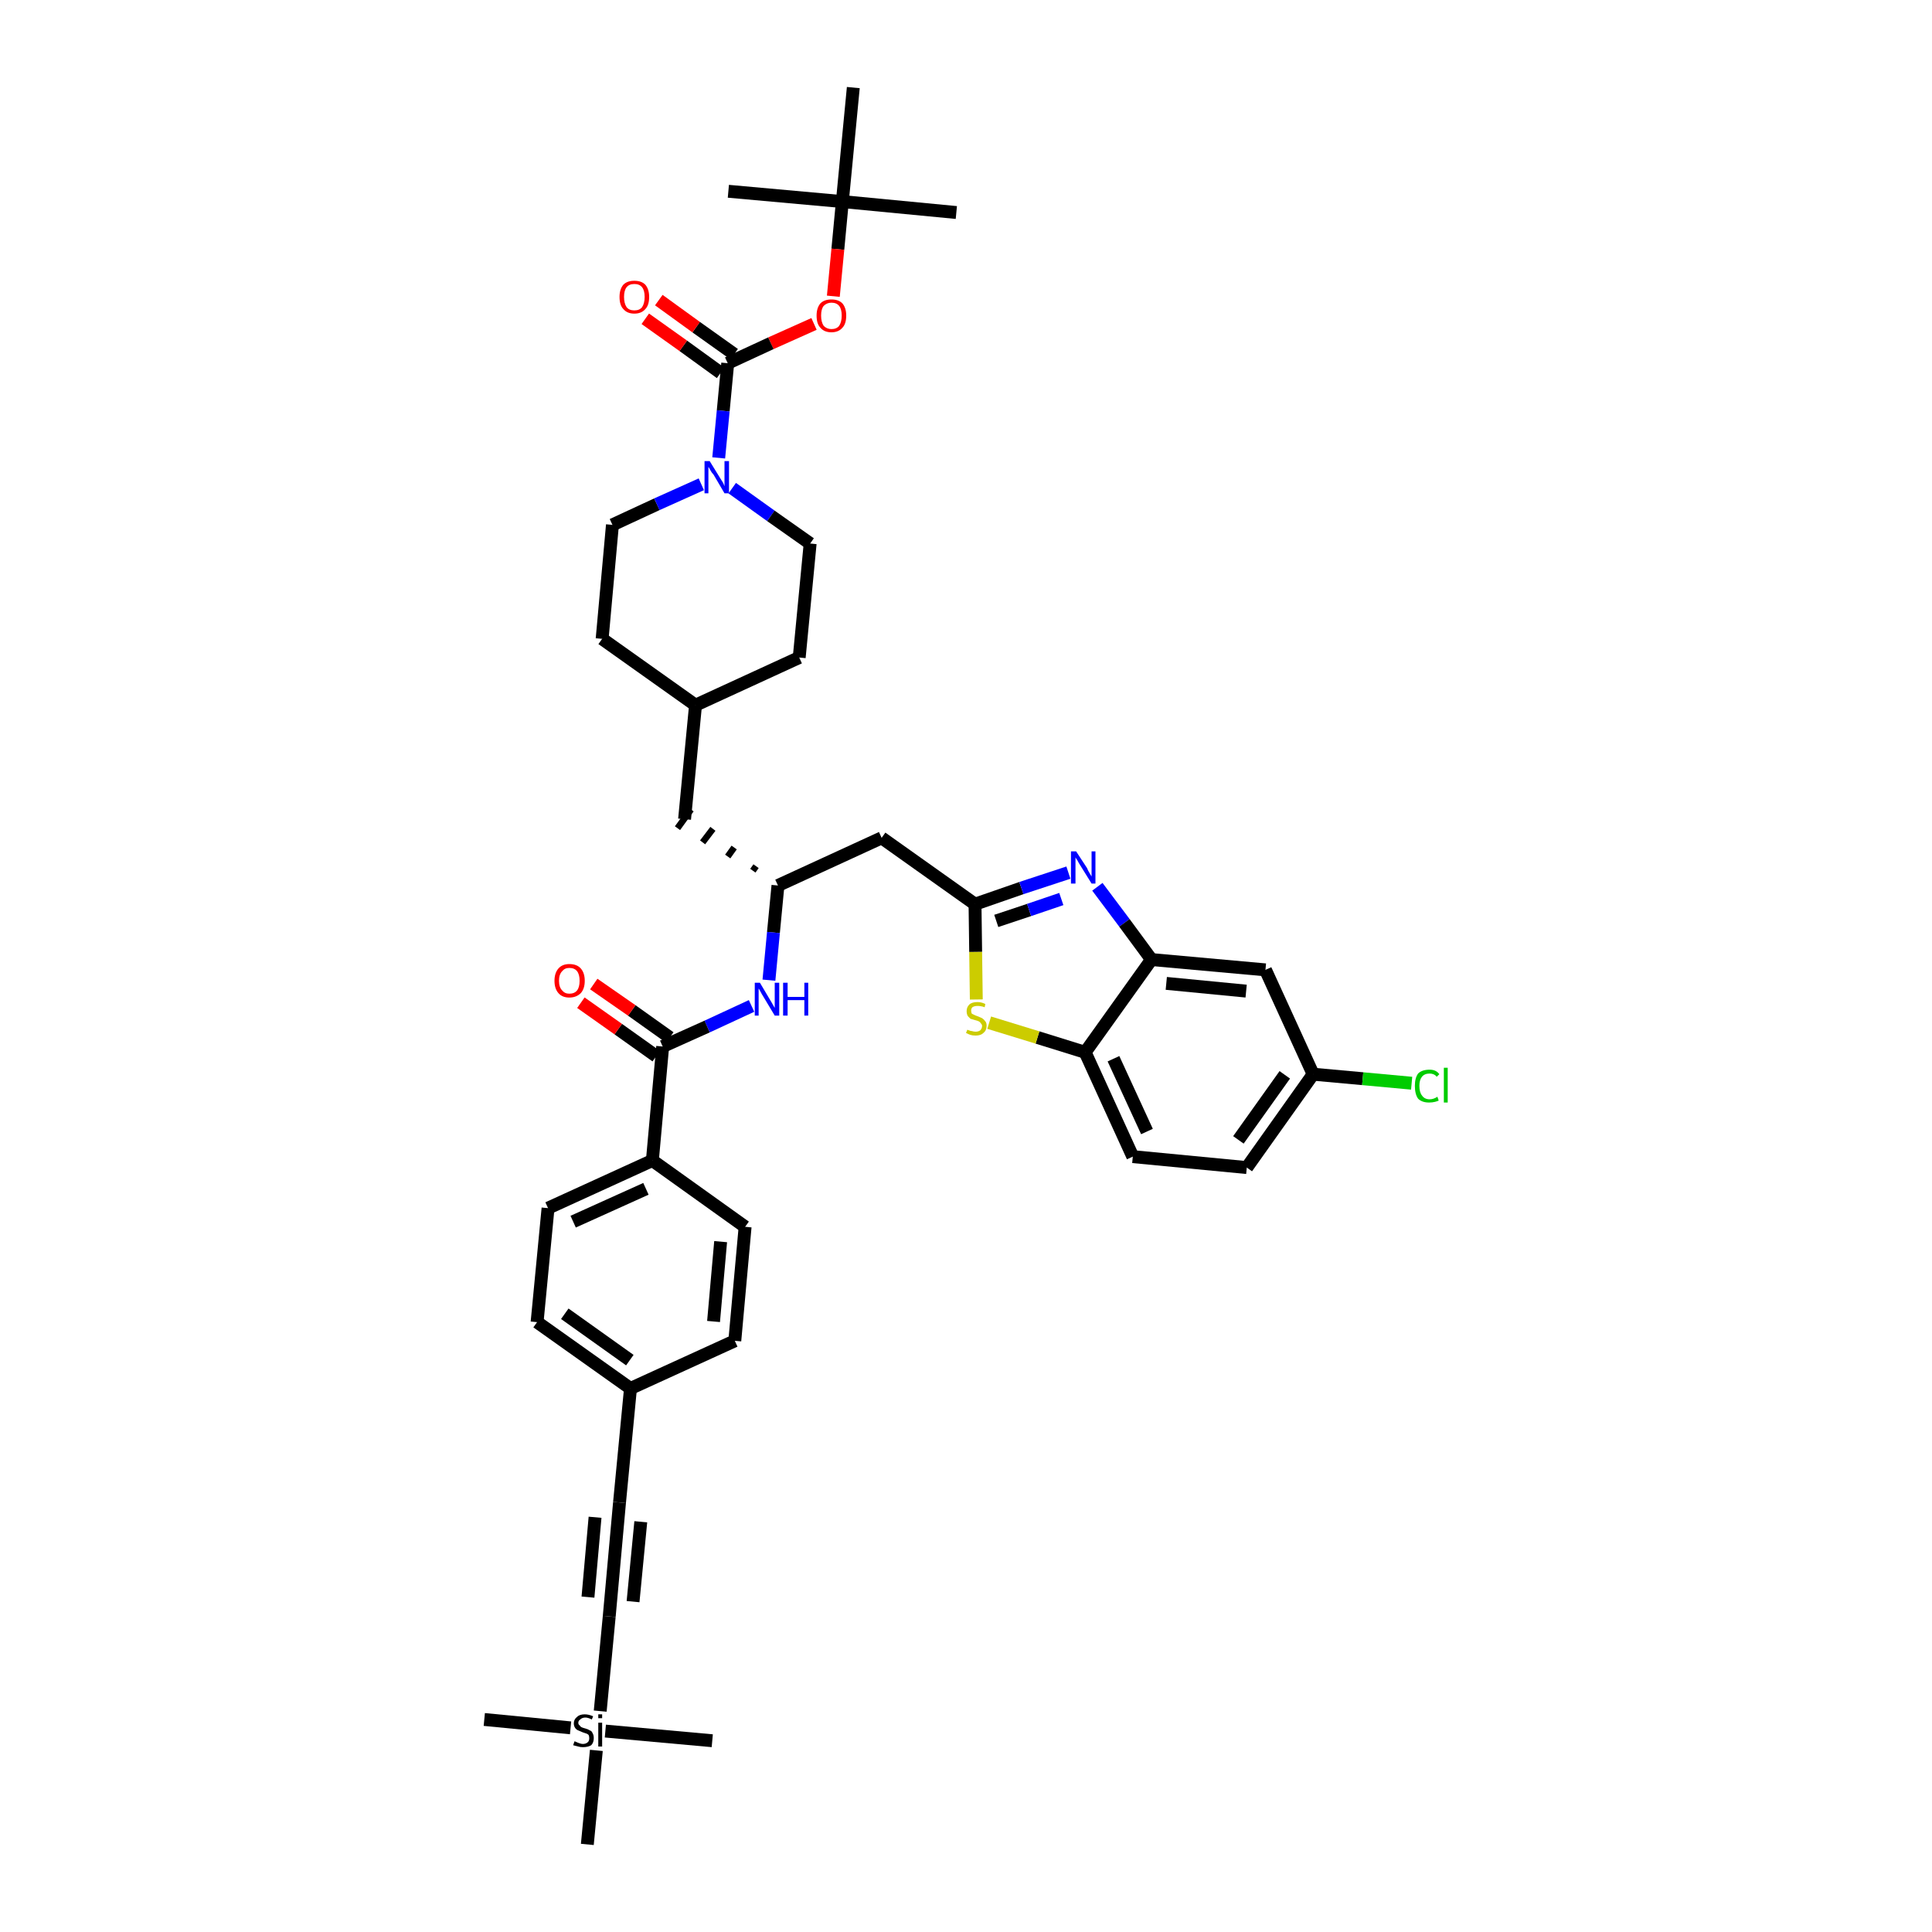 <?xml version='1.0' encoding='iso-8859-1'?>
<svg version='1.1' baseProfile='full'
              xmlns='http://www.w3.org/2000/svg'
                      xmlns:rdkit='http://www.rdkit.org/xml'
                      xmlns:xlink='http://www.w3.org/1999/xlink'
                  xml:space='preserve'
width='300px' height='300px' viewBox='0 0 300 300'>
<!-- END OF HEADER -->
<path class='bond-0 atom-0 atom-1' d='M 148.5,33.0 L 130.8,31.3' style='fill:none;fill-rule:evenodd;stroke:#000000;stroke-width:2.0px;stroke-linecap:butt;stroke-linejoin:miter;stroke-opacity:1' />
<path class='bond-1 atom-1 atom-2' d='M 130.8,31.3 L 113.1,29.7' style='fill:none;fill-rule:evenodd;stroke:#000000;stroke-width:2.0px;stroke-linecap:butt;stroke-linejoin:miter;stroke-opacity:1' />
<path class='bond-2 atom-1 atom-3' d='M 130.8,31.3 L 132.5,13.6' style='fill:none;fill-rule:evenodd;stroke:#000000;stroke-width:2.0px;stroke-linecap:butt;stroke-linejoin:miter;stroke-opacity:1' />
<path class='bond-3 atom-1 atom-4' d='M 130.8,31.3 L 130.1,38.7' style='fill:none;fill-rule:evenodd;stroke:#000000;stroke-width:2.0px;stroke-linecap:butt;stroke-linejoin:miter;stroke-opacity:1' />
<path class='bond-3 atom-1 atom-4' d='M 130.1,38.7 L 129.4,46.0' style='fill:none;fill-rule:evenodd;stroke:#FF0000;stroke-width:2.0px;stroke-linecap:butt;stroke-linejoin:miter;stroke-opacity:1' />
<path class='bond-4 atom-4 atom-5' d='M 126.4,50.3 L 119.7,53.3' style='fill:none;fill-rule:evenodd;stroke:#FF0000;stroke-width:2.0px;stroke-linecap:butt;stroke-linejoin:miter;stroke-opacity:1' />
<path class='bond-4 atom-4 atom-5' d='M 119.7,53.3 L 113.0,56.4' style='fill:none;fill-rule:evenodd;stroke:#000000;stroke-width:2.0px;stroke-linecap:butt;stroke-linejoin:miter;stroke-opacity:1' />
<path class='bond-5 atom-5 atom-6' d='M 114.0,55.0 L 108.1,50.8' style='fill:none;fill-rule:evenodd;stroke:#000000;stroke-width:2.0px;stroke-linecap:butt;stroke-linejoin:miter;stroke-opacity:1' />
<path class='bond-5 atom-5 atom-6' d='M 108.1,50.8 L 102.3,46.6' style='fill:none;fill-rule:evenodd;stroke:#FF0000;stroke-width:2.0px;stroke-linecap:butt;stroke-linejoin:miter;stroke-opacity:1' />
<path class='bond-5 atom-5 atom-6' d='M 111.9,57.9 L 106.1,53.7' style='fill:none;fill-rule:evenodd;stroke:#000000;stroke-width:2.0px;stroke-linecap:butt;stroke-linejoin:miter;stroke-opacity:1' />
<path class='bond-5 atom-5 atom-6' d='M 106.1,53.7 L 100.2,49.5' style='fill:none;fill-rule:evenodd;stroke:#FF0000;stroke-width:2.0px;stroke-linecap:butt;stroke-linejoin:miter;stroke-opacity:1' />
<path class='bond-6 atom-5 atom-7' d='M 113.0,56.4 L 112.3,63.8' style='fill:none;fill-rule:evenodd;stroke:#000000;stroke-width:2.0px;stroke-linecap:butt;stroke-linejoin:miter;stroke-opacity:1' />
<path class='bond-6 atom-5 atom-7' d='M 112.3,63.8 L 111.6,71.1' style='fill:none;fill-rule:evenodd;stroke:#0000FF;stroke-width:2.0px;stroke-linecap:butt;stroke-linejoin:miter;stroke-opacity:1' />
<path class='bond-7 atom-7 atom-8' d='M 113.7,75.8 L 119.7,80.1' style='fill:none;fill-rule:evenodd;stroke:#0000FF;stroke-width:2.0px;stroke-linecap:butt;stroke-linejoin:miter;stroke-opacity:1' />
<path class='bond-7 atom-7 atom-8' d='M 119.7,80.1 L 125.8,84.4' style='fill:none;fill-rule:evenodd;stroke:#000000;stroke-width:2.0px;stroke-linecap:butt;stroke-linejoin:miter;stroke-opacity:1' />
<path class='bond-40 atom-40 atom-7' d='M 95.1,81.5 L 102.0,78.3' style='fill:none;fill-rule:evenodd;stroke:#000000;stroke-width:2.0px;stroke-linecap:butt;stroke-linejoin:miter;stroke-opacity:1' />
<path class='bond-40 atom-40 atom-7' d='M 102.0,78.3 L 108.9,75.2' style='fill:none;fill-rule:evenodd;stroke:#0000FF;stroke-width:2.0px;stroke-linecap:butt;stroke-linejoin:miter;stroke-opacity:1' />
<path class='bond-8 atom-8 atom-9' d='M 125.8,84.4 L 124.1,102.1' style='fill:none;fill-rule:evenodd;stroke:#000000;stroke-width:2.0px;stroke-linecap:butt;stroke-linejoin:miter;stroke-opacity:1' />
<path class='bond-9 atom-9 atom-10' d='M 124.1,102.1 L 108.0,109.5' style='fill:none;fill-rule:evenodd;stroke:#000000;stroke-width:2.0px;stroke-linecap:butt;stroke-linejoin:miter;stroke-opacity:1' />
<path class='bond-10 atom-10 atom-11' d='M 108.0,109.5 L 106.3,127.2' style='fill:none;fill-rule:evenodd;stroke:#000000;stroke-width:2.0px;stroke-linecap:butt;stroke-linejoin:miter;stroke-opacity:1' />
<path class='bond-38 atom-10 atom-39' d='M 108.0,109.5 L 93.5,99.2' style='fill:none;fill-rule:evenodd;stroke:#000000;stroke-width:2.0px;stroke-linecap:butt;stroke-linejoin:miter;stroke-opacity:1' />
<path class='bond-11 atom-12 atom-11' d='M 117.4,134.5 L 116.9,135.2' style='fill:none;fill-rule:evenodd;stroke:#000000;stroke-width:1.0px;stroke-linecap:butt;stroke-linejoin:miter;stroke-opacity:1' />
<path class='bond-11 atom-12 atom-11' d='M 114.0,131.6 L 113.0,133.0' style='fill:none;fill-rule:evenodd;stroke:#000000;stroke-width:1.0px;stroke-linecap:butt;stroke-linejoin:miter;stroke-opacity:1' />
<path class='bond-11 atom-12 atom-11' d='M 110.7,128.7 L 109.1,130.8' style='fill:none;fill-rule:evenodd;stroke:#000000;stroke-width:1.0px;stroke-linecap:butt;stroke-linejoin:miter;stroke-opacity:1' />
<path class='bond-11 atom-12 atom-11' d='M 107.3,125.7 L 105.2,128.6' style='fill:none;fill-rule:evenodd;stroke:#000000;stroke-width:1.0px;stroke-linecap:butt;stroke-linejoin:miter;stroke-opacity:1' />
<path class='bond-12 atom-12 atom-13' d='M 120.8,137.5 L 136.9,130.1' style='fill:none;fill-rule:evenodd;stroke:#000000;stroke-width:2.0px;stroke-linecap:butt;stroke-linejoin:miter;stroke-opacity:1' />
<path class='bond-23 atom-12 atom-24' d='M 120.8,137.5 L 120.1,144.8' style='fill:none;fill-rule:evenodd;stroke:#000000;stroke-width:2.0px;stroke-linecap:butt;stroke-linejoin:miter;stroke-opacity:1' />
<path class='bond-23 atom-12 atom-24' d='M 120.1,144.8 L 119.4,152.2' style='fill:none;fill-rule:evenodd;stroke:#0000FF;stroke-width:2.0px;stroke-linecap:butt;stroke-linejoin:miter;stroke-opacity:1' />
<path class='bond-13 atom-13 atom-14' d='M 136.9,130.1 L 151.4,140.4' style='fill:none;fill-rule:evenodd;stroke:#000000;stroke-width:2.0px;stroke-linecap:butt;stroke-linejoin:miter;stroke-opacity:1' />
<path class='bond-14 atom-14 atom-15' d='M 151.4,140.4 L 158.6,137.9' style='fill:none;fill-rule:evenodd;stroke:#000000;stroke-width:2.0px;stroke-linecap:butt;stroke-linejoin:miter;stroke-opacity:1' />
<path class='bond-14 atom-14 atom-15' d='M 158.6,137.9 L 165.9,135.5' style='fill:none;fill-rule:evenodd;stroke:#0000FF;stroke-width:2.0px;stroke-linecap:butt;stroke-linejoin:miter;stroke-opacity:1' />
<path class='bond-14 atom-14 atom-15' d='M 154.7,143.0 L 159.8,141.3' style='fill:none;fill-rule:evenodd;stroke:#000000;stroke-width:2.0px;stroke-linecap:butt;stroke-linejoin:miter;stroke-opacity:1' />
<path class='bond-14 atom-14 atom-15' d='M 159.8,141.3 L 164.8,139.6' style='fill:none;fill-rule:evenodd;stroke:#0000FF;stroke-width:2.0px;stroke-linecap:butt;stroke-linejoin:miter;stroke-opacity:1' />
<path class='bond-41 atom-23 atom-14' d='M 151.6,155.2 L 151.5,147.8' style='fill:none;fill-rule:evenodd;stroke:#CCCC00;stroke-width:2.0px;stroke-linecap:butt;stroke-linejoin:miter;stroke-opacity:1' />
<path class='bond-41 atom-23 atom-14' d='M 151.5,147.8 L 151.4,140.4' style='fill:none;fill-rule:evenodd;stroke:#000000;stroke-width:2.0px;stroke-linecap:butt;stroke-linejoin:miter;stroke-opacity:1' />
<path class='bond-15 atom-15 atom-16' d='M 170.4,137.7 L 174.6,143.3' style='fill:none;fill-rule:evenodd;stroke:#0000FF;stroke-width:2.0px;stroke-linecap:butt;stroke-linejoin:miter;stroke-opacity:1' />
<path class='bond-15 atom-15 atom-16' d='M 174.6,143.3 L 178.8,149.0' style='fill:none;fill-rule:evenodd;stroke:#000000;stroke-width:2.0px;stroke-linecap:butt;stroke-linejoin:miter;stroke-opacity:1' />
<path class='bond-16 atom-16 atom-17' d='M 178.8,149.0 L 196.5,150.6' style='fill:none;fill-rule:evenodd;stroke:#000000;stroke-width:2.0px;stroke-linecap:butt;stroke-linejoin:miter;stroke-opacity:1' />
<path class='bond-16 atom-16 atom-17' d='M 181.1,152.7 L 193.5,153.9' style='fill:none;fill-rule:evenodd;stroke:#000000;stroke-width:2.0px;stroke-linecap:butt;stroke-linejoin:miter;stroke-opacity:1' />
<path class='bond-43 atom-22 atom-16' d='M 168.5,163.4 L 178.8,149.0' style='fill:none;fill-rule:evenodd;stroke:#000000;stroke-width:2.0px;stroke-linecap:butt;stroke-linejoin:miter;stroke-opacity:1' />
<path class='bond-17 atom-17 atom-18' d='M 196.5,150.6 L 203.9,166.8' style='fill:none;fill-rule:evenodd;stroke:#000000;stroke-width:2.0px;stroke-linecap:butt;stroke-linejoin:miter;stroke-opacity:1' />
<path class='bond-18 atom-18 atom-19' d='M 203.9,166.8 L 211.6,167.5' style='fill:none;fill-rule:evenodd;stroke:#000000;stroke-width:2.0px;stroke-linecap:butt;stroke-linejoin:miter;stroke-opacity:1' />
<path class='bond-18 atom-18 atom-19' d='M 211.6,167.5 L 219.2,168.2' style='fill:none;fill-rule:evenodd;stroke:#00CC00;stroke-width:2.0px;stroke-linecap:butt;stroke-linejoin:miter;stroke-opacity:1' />
<path class='bond-19 atom-18 atom-20' d='M 203.9,166.8 L 193.6,181.3' style='fill:none;fill-rule:evenodd;stroke:#000000;stroke-width:2.0px;stroke-linecap:butt;stroke-linejoin:miter;stroke-opacity:1' />
<path class='bond-19 atom-18 atom-20' d='M 199.5,166.9 L 192.3,177.0' style='fill:none;fill-rule:evenodd;stroke:#000000;stroke-width:2.0px;stroke-linecap:butt;stroke-linejoin:miter;stroke-opacity:1' />
<path class='bond-20 atom-20 atom-21' d='M 193.6,181.3 L 175.9,179.6' style='fill:none;fill-rule:evenodd;stroke:#000000;stroke-width:2.0px;stroke-linecap:butt;stroke-linejoin:miter;stroke-opacity:1' />
<path class='bond-21 atom-21 atom-22' d='M 175.9,179.6 L 168.5,163.4' style='fill:none;fill-rule:evenodd;stroke:#000000;stroke-width:2.0px;stroke-linecap:butt;stroke-linejoin:miter;stroke-opacity:1' />
<path class='bond-21 atom-21 atom-22' d='M 178.1,175.7 L 172.9,164.4' style='fill:none;fill-rule:evenodd;stroke:#000000;stroke-width:2.0px;stroke-linecap:butt;stroke-linejoin:miter;stroke-opacity:1' />
<path class='bond-22 atom-22 atom-23' d='M 168.5,163.4 L 161.1,161.1' style='fill:none;fill-rule:evenodd;stroke:#000000;stroke-width:2.0px;stroke-linecap:butt;stroke-linejoin:miter;stroke-opacity:1' />
<path class='bond-22 atom-22 atom-23' d='M 161.1,161.1 L 153.6,158.8' style='fill:none;fill-rule:evenodd;stroke:#CCCC00;stroke-width:2.0px;stroke-linecap:butt;stroke-linejoin:miter;stroke-opacity:1' />
<path class='bond-24 atom-24 atom-25' d='M 116.7,156.2 L 109.8,159.4' style='fill:none;fill-rule:evenodd;stroke:#0000FF;stroke-width:2.0px;stroke-linecap:butt;stroke-linejoin:miter;stroke-opacity:1' />
<path class='bond-24 atom-24 atom-25' d='M 109.8,159.4 L 102.9,162.5' style='fill:none;fill-rule:evenodd;stroke:#000000;stroke-width:2.0px;stroke-linecap:butt;stroke-linejoin:miter;stroke-opacity:1' />
<path class='bond-25 atom-25 atom-26' d='M 104.0,161.1 L 98.1,156.9' style='fill:none;fill-rule:evenodd;stroke:#000000;stroke-width:2.0px;stroke-linecap:butt;stroke-linejoin:miter;stroke-opacity:1' />
<path class='bond-25 atom-25 atom-26' d='M 98.1,156.9 L 92.2,152.8' style='fill:none;fill-rule:evenodd;stroke:#FF0000;stroke-width:2.0px;stroke-linecap:butt;stroke-linejoin:miter;stroke-opacity:1' />
<path class='bond-25 atom-25 atom-26' d='M 101.9,164.0 L 96.0,159.8' style='fill:none;fill-rule:evenodd;stroke:#000000;stroke-width:2.0px;stroke-linecap:butt;stroke-linejoin:miter;stroke-opacity:1' />
<path class='bond-25 atom-25 atom-26' d='M 96.0,159.8 L 90.2,155.7' style='fill:none;fill-rule:evenodd;stroke:#FF0000;stroke-width:2.0px;stroke-linecap:butt;stroke-linejoin:miter;stroke-opacity:1' />
<path class='bond-26 atom-25 atom-27' d='M 102.9,162.5 L 101.3,180.2' style='fill:none;fill-rule:evenodd;stroke:#000000;stroke-width:2.0px;stroke-linecap:butt;stroke-linejoin:miter;stroke-opacity:1' />
<path class='bond-27 atom-27 atom-28' d='M 101.3,180.2 L 85.1,187.6' style='fill:none;fill-rule:evenodd;stroke:#000000;stroke-width:2.0px;stroke-linecap:butt;stroke-linejoin:miter;stroke-opacity:1' />
<path class='bond-27 atom-27 atom-28' d='M 100.3,184.6 L 89.0,189.7' style='fill:none;fill-rule:evenodd;stroke:#000000;stroke-width:2.0px;stroke-linecap:butt;stroke-linejoin:miter;stroke-opacity:1' />
<path class='bond-42 atom-38 atom-27' d='M 115.7,190.5 L 101.3,180.2' style='fill:none;fill-rule:evenodd;stroke:#000000;stroke-width:2.0px;stroke-linecap:butt;stroke-linejoin:miter;stroke-opacity:1' />
<path class='bond-28 atom-28 atom-29' d='M 85.1,187.6 L 83.4,205.3' style='fill:none;fill-rule:evenodd;stroke:#000000;stroke-width:2.0px;stroke-linecap:butt;stroke-linejoin:miter;stroke-opacity:1' />
<path class='bond-29 atom-29 atom-30' d='M 83.4,205.3 L 97.9,215.6' style='fill:none;fill-rule:evenodd;stroke:#000000;stroke-width:2.0px;stroke-linecap:butt;stroke-linejoin:miter;stroke-opacity:1' />
<path class='bond-29 atom-29 atom-30' d='M 87.7,204.0 L 97.8,211.2' style='fill:none;fill-rule:evenodd;stroke:#000000;stroke-width:2.0px;stroke-linecap:butt;stroke-linejoin:miter;stroke-opacity:1' />
<path class='bond-30 atom-30 atom-31' d='M 97.9,215.6 L 96.2,233.3' style='fill:none;fill-rule:evenodd;stroke:#000000;stroke-width:2.0px;stroke-linecap:butt;stroke-linejoin:miter;stroke-opacity:1' />
<path class='bond-36 atom-30 atom-37' d='M 97.9,215.6 L 114.1,208.2' style='fill:none;fill-rule:evenodd;stroke:#000000;stroke-width:2.0px;stroke-linecap:butt;stroke-linejoin:miter;stroke-opacity:1' />
<path class='bond-31 atom-31 atom-32' d='M 96.2,233.3 L 94.6,251.0' style='fill:none;fill-rule:evenodd;stroke:#000000;stroke-width:2.0px;stroke-linecap:butt;stroke-linejoin:miter;stroke-opacity:1' />
<path class='bond-31 atom-31 atom-32' d='M 92.4,235.6 L 91.3,248.0' style='fill:none;fill-rule:evenodd;stroke:#000000;stroke-width:2.0px;stroke-linecap:butt;stroke-linejoin:miter;stroke-opacity:1' />
<path class='bond-31 atom-31 atom-32' d='M 99.5,236.3 L 98.3,248.7' style='fill:none;fill-rule:evenodd;stroke:#000000;stroke-width:2.0px;stroke-linecap:butt;stroke-linejoin:miter;stroke-opacity:1' />
<path class='bond-32 atom-32 atom-33' d='M 94.6,251.0 L 93.2,265.7' style='fill:none;fill-rule:evenodd;stroke:#000000;stroke-width:2.0px;stroke-linecap:butt;stroke-linejoin:miter;stroke-opacity:1' />
<path class='bond-33 atom-33 atom-34' d='M 88.6,268.3 L 75.2,267.0' style='fill:none;fill-rule:evenodd;stroke:#000000;stroke-width:2.0px;stroke-linecap:butt;stroke-linejoin:miter;stroke-opacity:1' />
<path class='bond-34 atom-33 atom-35' d='M 94.0,268.8 L 110.6,270.3' style='fill:none;fill-rule:evenodd;stroke:#000000;stroke-width:2.0px;stroke-linecap:butt;stroke-linejoin:miter;stroke-opacity:1' />
<path class='bond-35 atom-33 atom-36' d='M 92.6,271.8 L 91.2,286.4' style='fill:none;fill-rule:evenodd;stroke:#000000;stroke-width:2.0px;stroke-linecap:butt;stroke-linejoin:miter;stroke-opacity:1' />
<path class='bond-37 atom-37 atom-38' d='M 114.1,208.2 L 115.7,190.5' style='fill:none;fill-rule:evenodd;stroke:#000000;stroke-width:2.0px;stroke-linecap:butt;stroke-linejoin:miter;stroke-opacity:1' />
<path class='bond-37 atom-37 atom-38' d='M 110.8,205.2 L 111.9,192.8' style='fill:none;fill-rule:evenodd;stroke:#000000;stroke-width:2.0px;stroke-linecap:butt;stroke-linejoin:miter;stroke-opacity:1' />
<path class='bond-39 atom-39 atom-40' d='M 93.5,99.2 L 95.1,81.5' style='fill:none;fill-rule:evenodd;stroke:#000000;stroke-width:2.0px;stroke-linecap:butt;stroke-linejoin:miter;stroke-opacity:1' />
<path  class='atom-4' d='M 126.8 49.0
Q 126.8 47.8, 127.4 47.1
Q 128.0 46.5, 129.1 46.5
Q 130.2 46.5, 130.8 47.1
Q 131.4 47.8, 131.4 49.0
Q 131.4 50.3, 130.8 50.9
Q 130.2 51.6, 129.1 51.6
Q 128.0 51.6, 127.4 50.9
Q 126.8 50.3, 126.8 49.0
M 129.1 51.1
Q 129.9 51.1, 130.3 50.6
Q 130.7 50.0, 130.7 49.0
Q 130.7 48.0, 130.3 47.5
Q 129.9 47.0, 129.1 47.0
Q 128.4 47.0, 127.9 47.5
Q 127.5 48.0, 127.5 49.0
Q 127.5 50.0, 127.9 50.6
Q 128.4 51.1, 129.1 51.1
' fill='#FF0000'/>
<path  class='atom-6' d='M 96.2 46.1
Q 96.2 44.9, 96.8 44.2
Q 97.4 43.6, 98.5 43.6
Q 99.6 43.6, 100.2 44.2
Q 100.8 44.9, 100.8 46.1
Q 100.8 47.4, 100.2 48.0
Q 99.6 48.7, 98.5 48.7
Q 97.4 48.7, 96.8 48.0
Q 96.2 47.4, 96.2 46.1
M 98.5 48.2
Q 99.3 48.2, 99.7 47.7
Q 100.1 47.1, 100.1 46.1
Q 100.1 45.1, 99.7 44.6
Q 99.3 44.1, 98.5 44.1
Q 97.7 44.1, 97.3 44.6
Q 96.9 45.1, 96.9 46.1
Q 96.9 47.1, 97.3 47.7
Q 97.7 48.2, 98.5 48.2
' fill='#FF0000'/>
<path  class='atom-7' d='M 110.2 71.6
L 111.8 74.2
Q 112.0 74.5, 112.3 75.0
Q 112.5 75.5, 112.5 75.5
L 112.5 71.6
L 113.2 71.6
L 113.2 76.6
L 112.5 76.6
L 110.8 73.7
Q 110.5 73.4, 110.3 73.0
Q 110.1 72.6, 110.0 72.5
L 110.0 76.6
L 109.4 76.6
L 109.4 71.6
L 110.2 71.6
' fill='#0000FF'/>
<path  class='atom-15' d='M 167.1 132.2
L 168.8 134.8
Q 168.9 135.1, 169.2 135.6
Q 169.5 136.1, 169.5 136.1
L 169.5 132.2
L 170.1 132.2
L 170.1 137.2
L 169.5 137.2
L 167.7 134.3
Q 167.5 134.0, 167.3 133.6
Q 167.0 133.2, 167.0 133.1
L 167.0 137.2
L 166.3 137.2
L 166.3 132.2
L 167.1 132.2
' fill='#0000FF'/>
<path  class='atom-19' d='M 219.7 168.6
Q 219.7 167.4, 220.2 166.7
Q 220.8 166.1, 222.0 166.1
Q 223.0 166.1, 223.5 166.8
L 223.1 167.2
Q 222.7 166.7, 222.0 166.7
Q 221.2 166.7, 220.8 167.2
Q 220.4 167.7, 220.4 168.6
Q 220.4 169.6, 220.8 170.1
Q 221.2 170.7, 222.0 170.7
Q 222.6 170.7, 223.2 170.3
L 223.4 170.9
Q 223.2 171.0, 222.8 171.1
Q 222.4 171.2, 221.9 171.2
Q 220.8 171.2, 220.2 170.6
Q 219.7 169.9, 219.7 168.6
' fill='#00CC00'/>
<path  class='atom-19' d='M 224.2 165.8
L 224.8 165.8
L 224.8 171.2
L 224.2 171.2
L 224.2 165.8
' fill='#00CC00'/>
<path  class='atom-23' d='M 150.2 159.9
Q 150.2 159.9, 150.5 160.0
Q 150.7 160.1, 150.9 160.1
Q 151.2 160.2, 151.5 160.2
Q 151.9 160.2, 152.2 160.0
Q 152.5 159.7, 152.5 159.3
Q 152.5 159.1, 152.3 158.9
Q 152.2 158.7, 152.0 158.6
Q 151.8 158.5, 151.4 158.4
Q 151.0 158.3, 150.7 158.2
Q 150.5 158.0, 150.3 157.8
Q 150.1 157.5, 150.1 157.0
Q 150.1 156.4, 150.5 156.0
Q 150.9 155.6, 151.8 155.6
Q 152.4 155.6, 153.0 155.9
L 152.9 156.4
Q 152.3 156.2, 151.8 156.2
Q 151.3 156.2, 151.0 156.4
Q 150.8 156.6, 150.8 156.9
Q 150.8 157.2, 150.9 157.4
Q 151.1 157.5, 151.3 157.6
Q 151.5 157.7, 151.8 157.8
Q 152.3 158.0, 152.5 158.1
Q 152.8 158.3, 153.0 158.6
Q 153.2 158.8, 153.2 159.3
Q 153.2 160.0, 152.7 160.4
Q 152.3 160.8, 151.5 160.8
Q 151.0 160.8, 150.7 160.7
Q 150.4 160.6, 150.0 160.4
L 150.2 159.9
' fill='#CCCC00'/>
<path  class='atom-24' d='M 118.0 152.6
L 119.6 155.3
Q 119.8 155.6, 120.0 156.0
Q 120.3 156.5, 120.3 156.5
L 120.3 152.6
L 121.0 152.6
L 121.0 157.7
L 120.3 157.7
L 118.5 154.7
Q 118.3 154.4, 118.1 154.0
Q 117.9 153.6, 117.8 153.5
L 117.8 157.7
L 117.2 157.7
L 117.2 152.6
L 118.0 152.6
' fill='#0000FF'/>
<path  class='atom-24' d='M 121.6 152.6
L 122.3 152.6
L 122.3 154.8
L 124.9 154.8
L 124.9 152.6
L 125.5 152.6
L 125.5 157.7
L 124.9 157.7
L 124.9 155.3
L 122.3 155.3
L 122.3 157.7
L 121.6 157.7
L 121.6 152.6
' fill='#0000FF'/>
<path  class='atom-26' d='M 86.1 152.3
Q 86.1 151.1, 86.7 150.4
Q 87.3 149.7, 88.4 149.7
Q 89.6 149.7, 90.2 150.4
Q 90.8 151.1, 90.8 152.3
Q 90.8 153.5, 90.2 154.2
Q 89.5 154.9, 88.4 154.9
Q 87.3 154.9, 86.7 154.2
Q 86.1 153.5, 86.1 152.3
M 88.4 154.3
Q 89.2 154.3, 89.6 153.8
Q 90.0 153.3, 90.0 152.3
Q 90.0 151.3, 89.6 150.8
Q 89.2 150.3, 88.4 150.3
Q 87.7 150.3, 87.3 150.8
Q 86.8 151.3, 86.8 152.3
Q 86.8 153.3, 87.3 153.8
Q 87.7 154.3, 88.4 154.3
' fill='#FF0000'/>
<path  class='atom-33' d='M 89.2 270.4
Q 89.3 270.4, 89.5 270.5
Q 89.7 270.6, 90.0 270.7
Q 90.3 270.8, 90.5 270.8
Q 91.0 270.8, 91.3 270.5
Q 91.5 270.3, 91.5 269.9
Q 91.5 269.6, 91.4 269.4
Q 91.3 269.3, 91.1 269.2
Q 90.8 269.1, 90.5 269.0
Q 90.0 268.8, 89.8 268.7
Q 89.5 268.6, 89.3 268.3
Q 89.1 268.0, 89.1 267.6
Q 89.1 267.0, 89.6 266.6
Q 90.0 266.2, 90.8 266.2
Q 91.4 266.2, 92.1 266.5
L 91.9 267.0
Q 91.3 266.7, 90.9 266.7
Q 90.4 266.7, 90.1 267.0
Q 89.8 267.2, 89.8 267.5
Q 89.8 267.8, 90.0 267.9
Q 90.1 268.1, 90.3 268.2
Q 90.5 268.3, 90.9 268.4
Q 91.3 268.5, 91.6 268.7
Q 91.9 268.8, 92.0 269.1
Q 92.2 269.4, 92.2 269.9
Q 92.2 270.6, 91.8 271.0
Q 91.3 271.3, 90.5 271.3
Q 90.1 271.3, 89.8 271.2
Q 89.4 271.1, 89.0 271.0
L 89.2 270.4
' fill='#000000'/>
<path  class='atom-33' d='M 92.9 266.2
L 93.5 266.2
L 93.5 266.8
L 92.9 266.8
L 92.9 266.2
M 92.9 267.5
L 93.5 267.5
L 93.5 271.2
L 92.9 271.2
L 92.9 267.5
' fill='#000000'/>
</svg>
